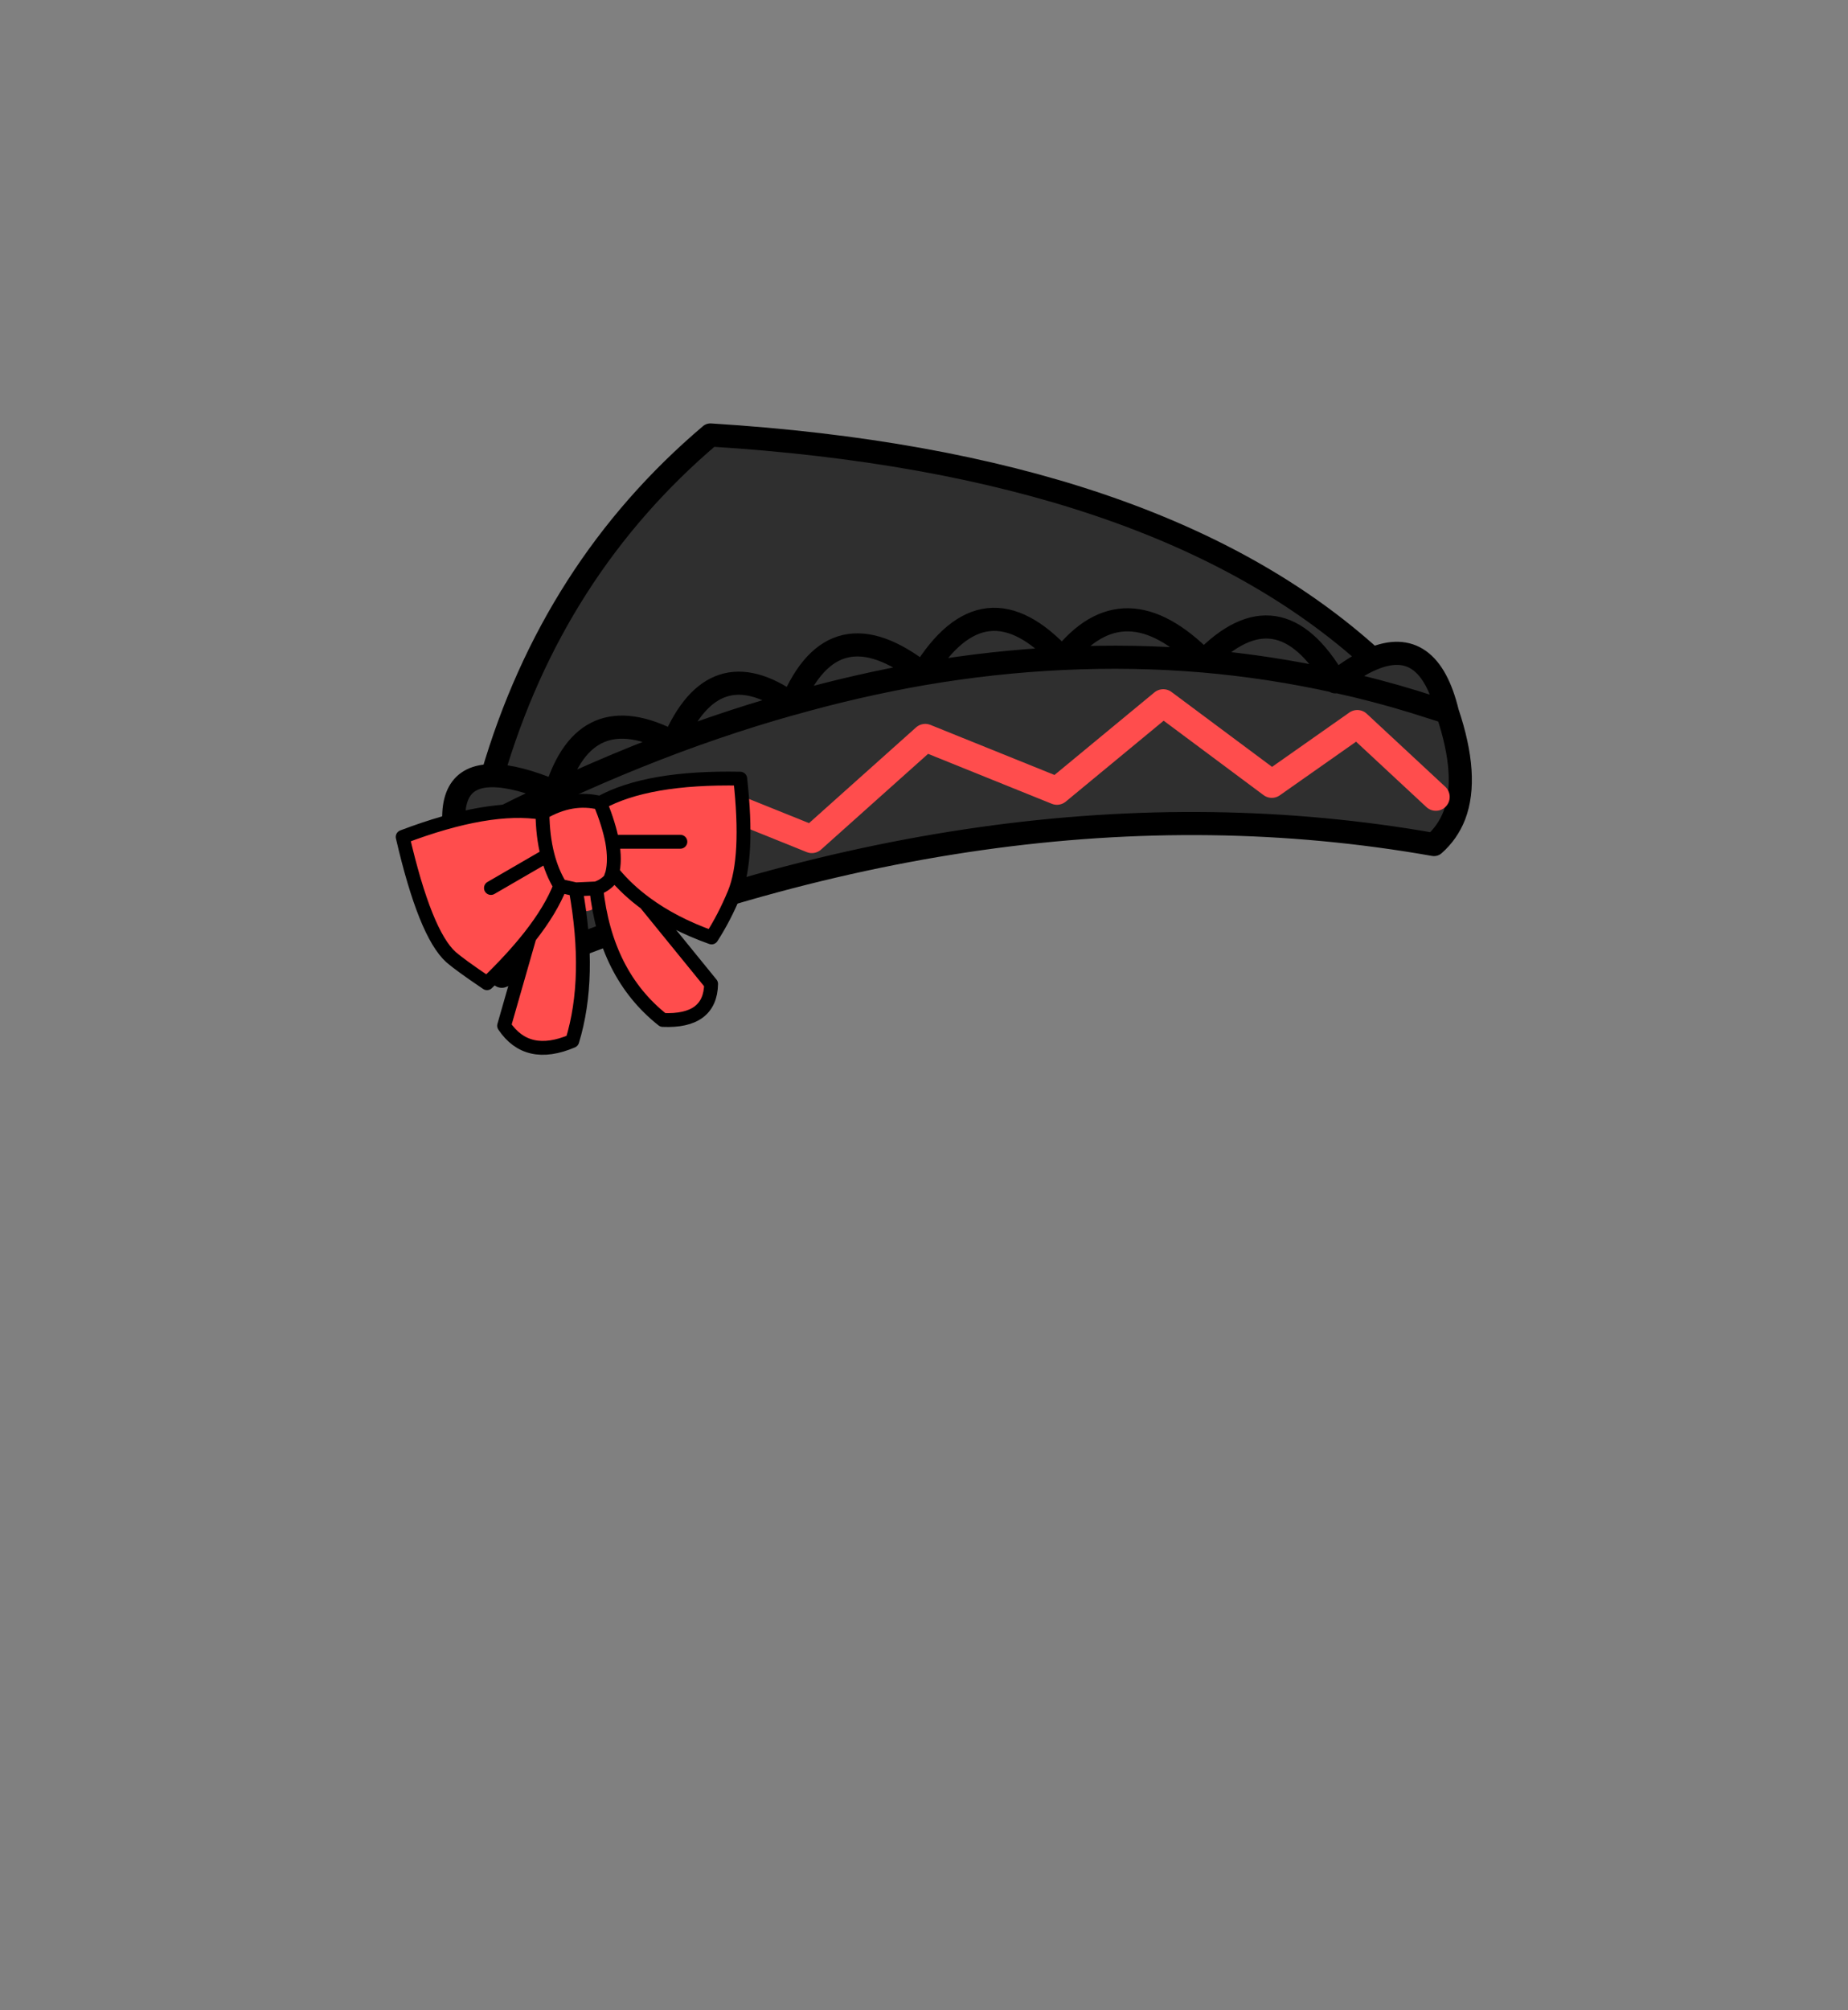<?xml version="1.0" encoding="UTF-8" standalone="no"?>
<svg xmlns:xlink="http://www.w3.org/1999/xlink" height="434.9px" width="399.95px" xmlns="http://www.w3.org/2000/svg">
  <rect width="100%" height="100%" fill="#808080" stroke="none"/>
  <g transform="matrix(1, 0, 0, 1, 210.75, 443.1)">
    <use height="136.6" transform="matrix(1.0, 0.0, 0.0, 1.0, -125.1, -351.5)" width="232.9" xlink:href="#shape0"/>
  </g>
  <defs>
    <g id="shape0" transform="matrix(1, 0, 0, 1, 125.1, 351.5)">
      <path d="M19.2 -300.65 L19.15 -300.65 19.2 -300.65 Q32.5 -317.65 49.8 -300.1 65.9 -316.75 78.15 -295.75 65.9 -316.75 49.8 -300.1 32.5 -317.65 19.2 -300.65 34.65 -301.4 49.8 -300.1 64.1 -298.85 78.15 -295.75 64.1 -298.85 49.8 -300.1 34.65 -301.4 19.2 -300.65 M78.45 -295.7 L78.15 -295.75 78.25 -295.6 78.45 -295.7 Q82.65 -299.05 86.25 -300.55 82.65 -299.05 78.45 -295.7 86.95 -293.85 95.4 -291.25 L102.5 -289.0 95.4 -291.25 Q86.95 -293.85 78.45 -295.7 M-104.2 -275.3 Q-91.15 -320.05 -57.0 -349.0 39.65 -343.0 86.25 -300.55 98.45 -305.7 102.5 -289.0 107.2 -275.05 104.0 -266.7 102.55 -263.0 99.6 -260.4 4.3 -277.2 -102.15 -231.9 -114.3 -242.45 -112.0 -261.0 -114.7 -275.3 -104.2 -275.3 -98.95 -275.3 -90.5 -271.75 -84.15 -292.6 -65.0 -282.5 -56.35 -302.85 -39.45 -290.85 -56.35 -302.85 -65.0 -282.5 -84.15 -292.6 -90.5 -271.75 -98.95 -275.3 -104.2 -275.3 M-39.4 -290.85 L-39.45 -290.85 -39.4 -290.85 Q-25.1 -294.9 -11.0 -297.35 4.2 -299.95 19.15 -300.65 2.3 -319.1 -11.0 -297.35 -30.35 -312.5 -39.4 -290.85 -30.35 -312.5 -11.0 -297.35 2.3 -319.1 19.15 -300.65 4.2 -299.95 -11.0 -297.35 -25.1 -294.9 -39.4 -290.85 M-112.0 -261.0 L-107.2 -263.55 Q-72.65 -281.55 -39.45 -290.85 -72.65 -281.55 -107.2 -263.55 L-112.0 -261.0" fill="#2f2f2f" fill-rule="evenodd" stroke="none"/>
      <path d="M19.2 -300.65 L19.15 -300.65 19.2 -300.65 Q32.5 -317.65 49.8 -300.1 65.9 -316.75 78.15 -295.75 L78.45 -295.7 Q82.65 -299.05 86.25 -300.55 39.65 -343.0 -57.0 -349.0 -91.15 -320.05 -104.2 -275.3 -98.95 -275.3 -90.5 -271.75 -84.15 -292.6 -65.0 -282.5 -56.35 -302.85 -39.45 -290.85 L-39.4 -290.85 Q-30.35 -312.5 -11.0 -297.35 2.3 -319.1 19.15 -300.65 4.2 -299.95 -11.0 -297.35 -25.1 -294.9 -39.4 -290.85 L-39.45 -290.85 Q-72.65 -281.55 -107.2 -263.55 L-112.0 -261.0 Q-114.3 -242.45 -102.15 -231.9 4.3 -277.2 99.6 -260.4 102.55 -263.0 104.0 -266.7 107.2 -275.05 102.5 -289.0 L95.4 -291.25 Q86.95 -293.85 78.45 -295.7 L78.25 -295.6 78.15 -295.75 Q64.1 -298.85 49.8 -300.1 34.65 -301.4 19.2 -300.65 M86.25 -300.55 Q98.45 -305.7 102.5 -289.0 M-112.0 -261.0 Q-114.7 -275.3 -104.2 -275.3" fill="none" stroke="#000000" stroke-linecap="round" stroke-linejoin="round" stroke-width="5.0"/>
      <path d="M-107.0 -254.5 L-84.0 -249.0 -61.0 -272.0 -35.05 -261.55 -10.5 -283.5 18.0 -272.0 41.0 -291.0 64.5 -273.5 83.0 -286.5 100.0 -270.7" fill="none" stroke="#ff4d4d" stroke-linecap="round" stroke-linejoin="round" stroke-width="6.0"/>
      <path d="M-78.7 -252.85 L-78.25 -254.15 -77.9 -254.1 -78.7 -252.85" fill="#fefefe" fill-rule="evenodd" stroke="none"/>
      <path d="M-86.15 -250.7 L-89.5 -251.45 Q-91.3 -254.4 -92.25 -258.1 -93.3 -262.2 -93.35 -267.25 -93.3 -262.2 -92.25 -258.1 -91.3 -254.4 -89.5 -251.45 L-86.15 -250.7 Q-82.7 -231.6 -86.9 -217.9 -96.65 -213.75 -101.65 -221.2 L-96.15 -240.4 Q-99.9 -235.65 -105.35 -230.4 -111.2 -234.35 -113.15 -236.05 -118.75 -241.1 -123.6 -262.05 -104.9 -269.15 -93.35 -267.25 -87.05 -270.95 -80.85 -269.4 -78.95 -264.7 -78.25 -261.0 -77.55 -257.0 -78.25 -254.15 -77.55 -257.0 -78.25 -261.0 -78.95 -264.7 -80.85 -269.4 -70.65 -275.05 -50.55 -274.65 -48.65 -257.55 -51.8 -249.85 -54.0 -244.55 -56.75 -240.3 -65.05 -243.25 -71.05 -247.7 L-56.85 -230.25 Q-57.0 -222.0 -67.3 -222.45 -79.7 -232.25 -81.7 -250.9 L-86.15 -250.7 M-78.7 -252.85 Q-79.9 -251.5 -81.7 -250.9 -79.9 -251.5 -78.7 -252.85 L-77.9 -254.1 -78.25 -254.15 -78.7 -252.85 M-89.5 -251.45 Q-91.5 -246.3 -96.15 -240.4 -91.5 -246.3 -89.5 -251.45 M-92.25 -258.1 L-104.5 -251.0 -92.25 -258.1 M-77.9 -254.1 Q-75.0 -250.6 -71.05 -247.7 -75.0 -250.6 -77.9 -254.1 M-78.25 -261.0 L-63.5 -261.0 -78.25 -261.0" fill="#ff4d4d" fill-rule="evenodd" stroke="none"/>
      <path d="M-93.35 -267.25 Q-93.3 -262.2 -92.25 -258.1 -91.3 -254.4 -89.5 -251.45 L-86.15 -250.7 -81.7 -250.9 Q-79.9 -251.5 -78.7 -252.85 L-78.25 -254.15 Q-77.55 -257.0 -78.25 -261.0 -78.95 -264.7 -80.85 -269.4 -87.05 -270.95 -93.35 -267.25 -104.9 -269.15 -123.6 -262.05 -118.75 -241.1 -113.15 -236.05 -111.2 -234.35 -105.35 -230.4 -99.9 -235.65 -96.15 -240.4 -91.5 -246.3 -89.5 -251.45 M-86.15 -250.7 Q-82.7 -231.6 -86.9 -217.9 -96.65 -213.75 -101.65 -221.2 L-96.15 -240.4 M-104.5 -251.0 L-92.25 -258.1 M-80.85 -269.4 Q-70.65 -275.05 -50.55 -274.65 -48.65 -257.55 -51.8 -249.85 -54.0 -244.55 -56.75 -240.3 -65.05 -243.25 -71.05 -247.7 L-56.85 -230.25 Q-57.0 -222.0 -67.3 -222.45 -79.7 -232.25 -81.7 -250.9 M-77.9 -254.1 L-78.7 -252.85 M-63.5 -261.0 L-78.25 -261.0 M-71.05 -247.7 Q-75.0 -250.6 -77.9 -254.1" fill="none" stroke="#000000" stroke-linecap="round" stroke-linejoin="round" stroke-width="3.0"/>
    </g>
  </defs>
</svg>
